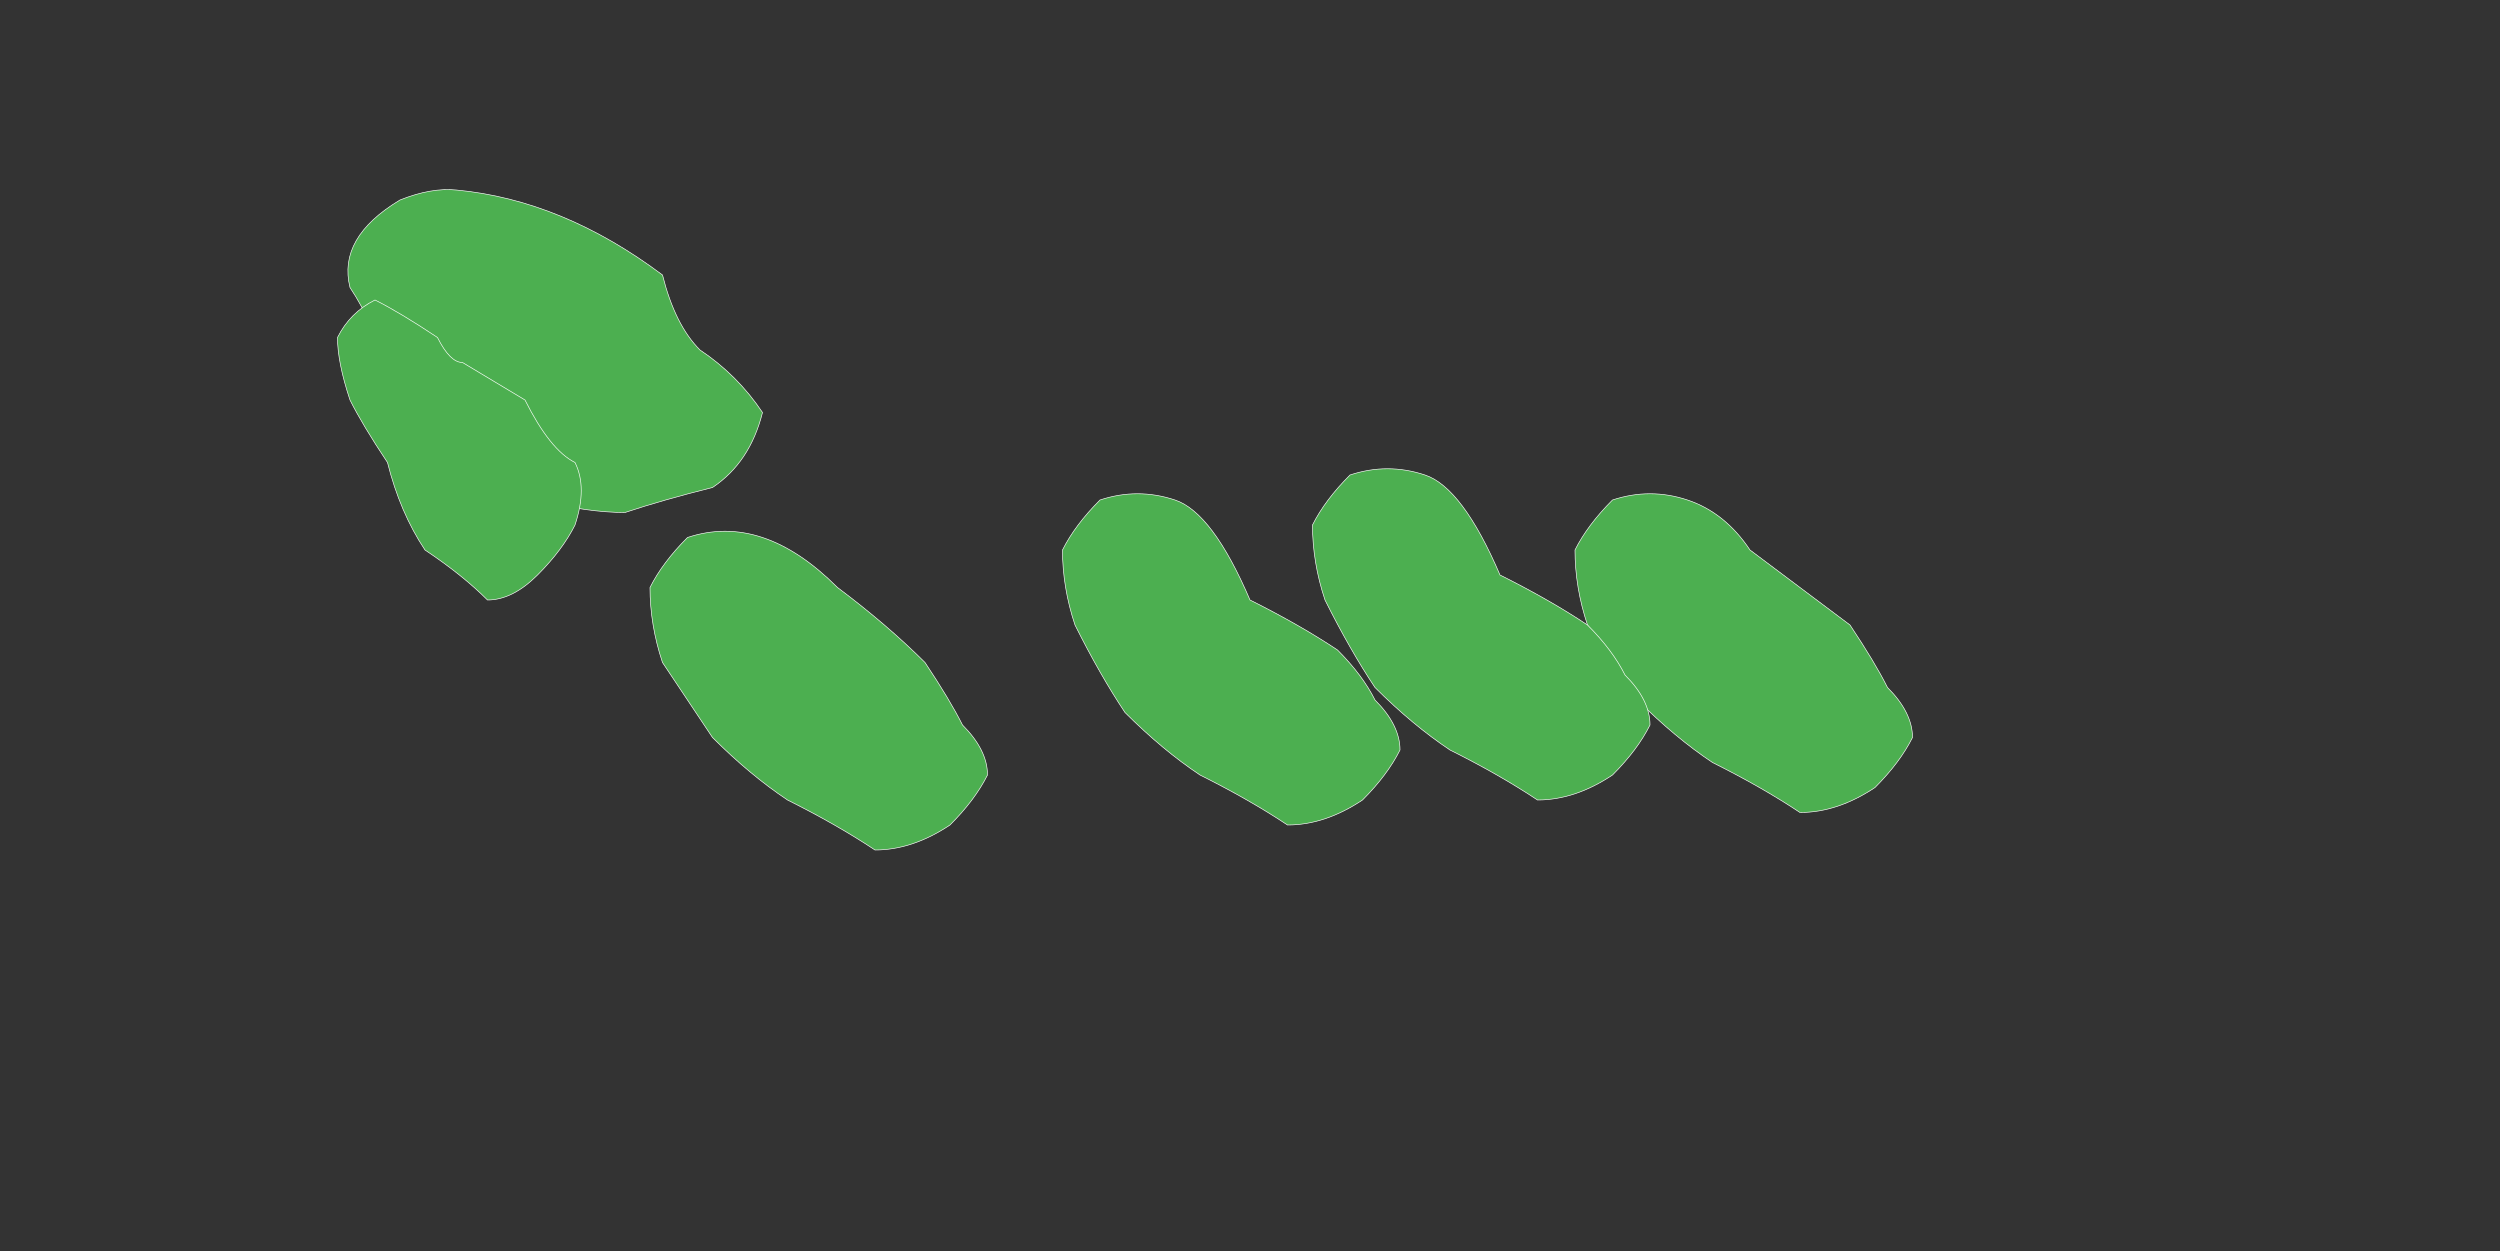 <svg xmlns="http://www.w3.org/2000/svg" viewBox="0 0 2000 1001" id="mapa-mundo">
  <rect x="0" y="0" width="2000" height="1001" fill="#333333" stroke="none"/>
  <style>
    .country {
      fill: #4CAF50;
      stroke: #FFFFFF;
      stroke-width: 0.5;
      transition: transform 0.2s ease;
    }
    .country:hover {
      transform: scale(1.2);
      transition: transform 0.2s ease;
    }
  </style>
  <!-- Mexico -->
  <path
    class="country"
    d="M365,152 Q450,160 530,220 Q540,260 560,280 Q590,300 610,330 Q600,370 570,390 Q530,400 500,410 Q470,410 430,400 Q390,400 350,370 Q330,340 310,300 Q300,260 280,230 Q270,190 320,160 Q345,150 365,152 Z"
    title="Mexico"
  ></path>
  <!-- Colombia -->
  <path
    class="country"
    d="M420,320 Q440,360 460,370 Q470,390 460,420 Q450,440 430,460 Q410,480 390,480 Q370,460 340,440 Q320,410 310,370 Q290,340 280,320 Q270,290 270,270 Q280,250 300,240 Q320,250 350,270 Q360,290 370,290 Z"
    title="Colombia"
  ></path>
  <!-- Brazil -->
  <path
    class="country"
    d="M670,470 Q710,500 740,530 Q760,560 770,580 Q790,600 790,620 Q780,640 760,660 Q730,680 700,680 Q670,660 630,640 Q600,620 570,590 Q550,560 530,530 Q520,500 520,470 Q530,450 550,430 Q580,420 610,430 Q640,440 670,470 Z"
    title="Brazil"
  ></path>
  <!-- Saudi Arabia -->
  <path
    class="country"
    d="M1400,440 Q1440,470 1480,500 Q1500,530 1510,550 Q1530,570 1530,590 Q1520,610 1500,630 Q1470,650 1440,650 Q1410,630 1370,610 Q1340,590 1310,560 Q1290,530 1270,500 Q1260,470 1260,440 Q1270,420 1290,400 Q1320,390 1350,400 Q1380,410 1400,440 Z"
    title="Saudi Arabia"
  ></path>
  <!-- Ghana -->
  <path
    class="country"
    d="M1000,480 Q1040,500 1070,520 Q1090,540 1100,560 Q1120,580 1120,600 Q1110,620 1090,640 Q1060,660 1030,660 Q1000,640 960,620 Q930,600 900,570 Q880,540 860,500 Q850,470 850,440 Q860,420 880,400 Q910,390 940,400 Q970,410 1000,480 Z"
    title="Ghana"
  ></path>
  <!-- UAE -->
  <path
    class="country"
    d="M1200,460 Q1240,480 1270,500 Q1290,520 1300,540 Q1320,560 1320,580 Q1310,600 1290,620 Q1260,640 1230,640 Q1200,620 1160,600 Q1130,580 1100,550 Q1080,520 1060,480 Q1050,450 1050,420 Q1060,400 1080,380 Q1110,370 1140,380 Q1170,390 1200,460 Z"
    title="UAE"
  ></path>
</svg>
